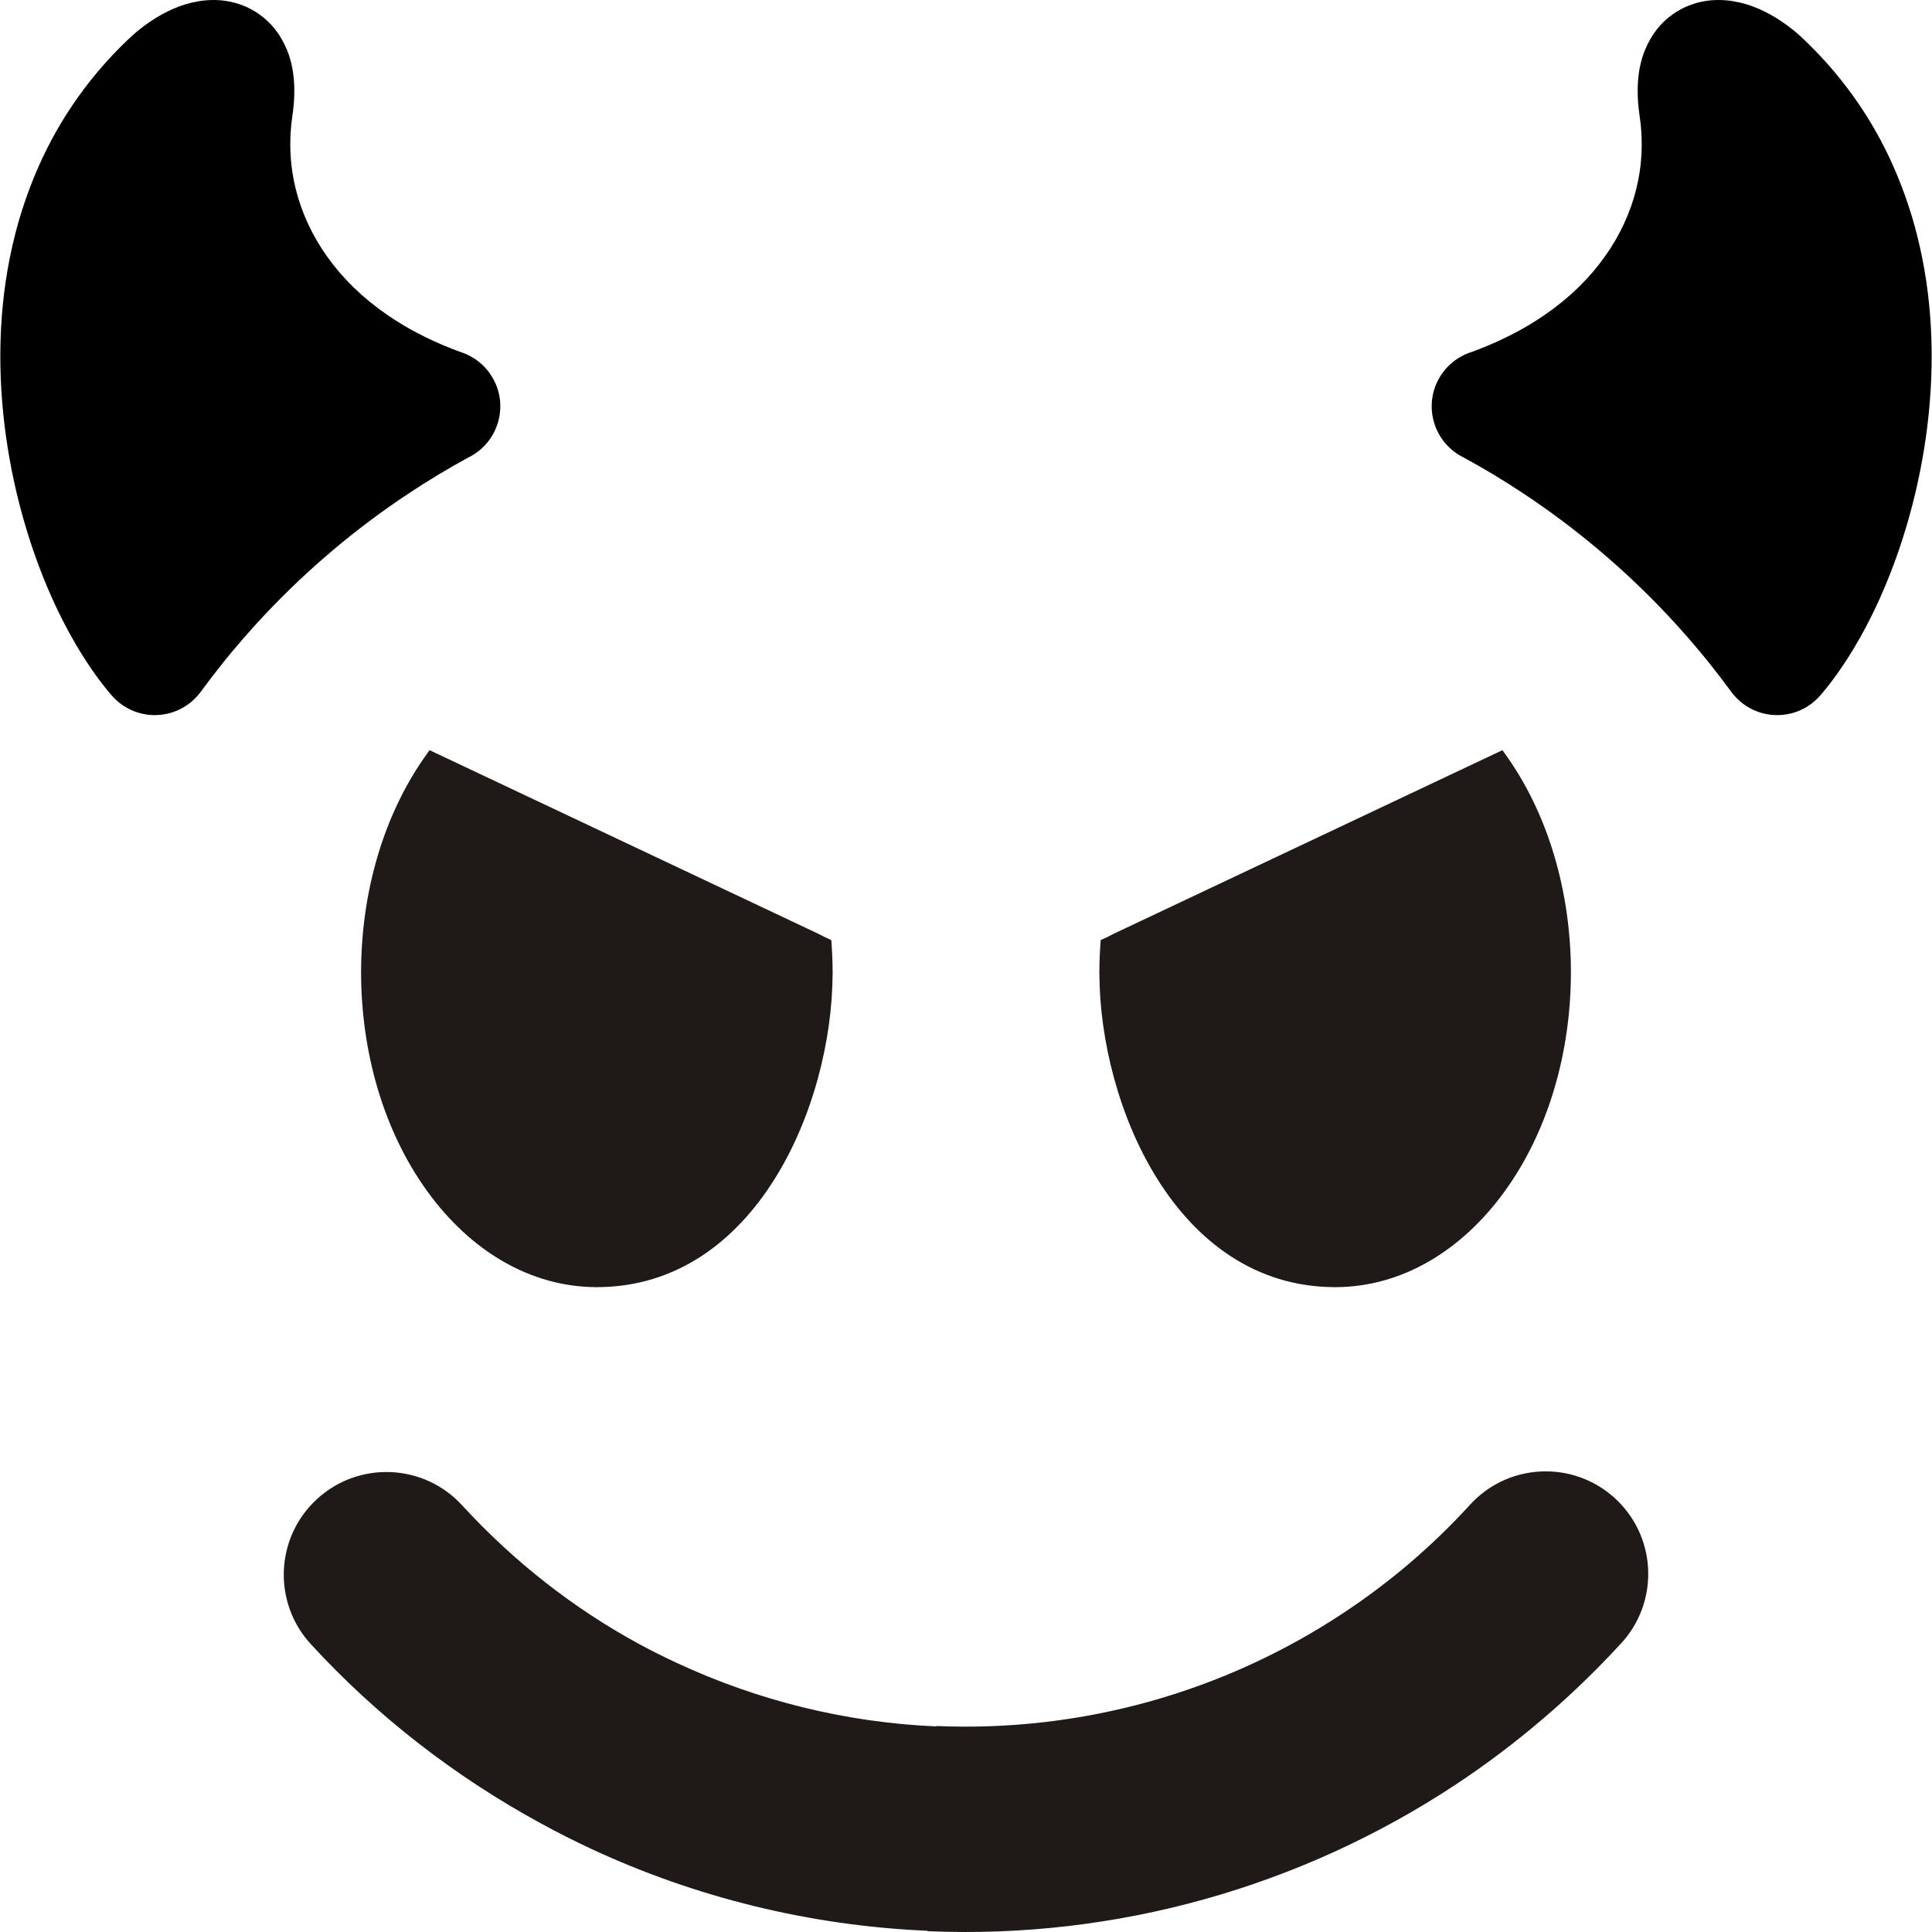 <?xml version="1.0" encoding="UTF-8"?>
<!DOCTYPE svg PUBLIC "-//W3C//DTD SVG 1.1//EN" "http://www.w3.org/Graphics/SVG/1.1/DTD/svg11.dtd">
<!-- Creator: CorelDRAW -->
<svg xmlns="http://www.w3.org/2000/svg" xml:space="preserve" width="1000px" height="1000px" style="shape-rendering:geometricPrecision; text-rendering:geometricPrecision; image-rendering:optimizeQuality; fill-rule:evenodd; clip-rule:evenodd"
viewBox="0 0 1000 1000"
 xmlns:xlink="http://www.w3.org/1999/xlink">
 <defs>
  <style type="text/css">
   <![CDATA[
    .fil0 {fill:none;fill-rule:nonzero}
    .fil2 {fill:#1F1A17;fill-rule:nonzero}
    .fil1 {fill:black;fill-rule:nonzero}
   ]]>
  </style>
 </defs>
 <g id="Слой_x0020_1">
  <g id="_47838208">
   <line id="_45268952" class="fil0" x1="500.007" y1="139.621" x2="499.992" y2= "139.615" />
   <polygon id="_44849576" class="fil1" points="500.001,147.827 500.002,147.826 499.996,147.819 "/>
   <polygon id="_45258304" class="fil1" points="500,147.84 500.004,147.841 499.999,147.834 499.996,147.833 "/>
   <polygon id="_47366176" class="fil1" points="500.002,147.832 499.992,147.829 499.993,147.832 500.006,147.836 500.007,147.833 "/>
   <polygon id="_46718944" class="fil1" points="499.999,147.826 499.998,147.827 500.001,147.833 500.002,147.83 "/>
   <line id="_46882264" class="fil0" x1="500.008" y1="139.615" x2="499.993" y2= "139.621" />
   <polygon id="_45444552" class="fil1" points="499.998,147.826 499.999,147.827 500.004,147.819 "/>
   <polygon id="_44951976" class="fil1" points="500.002,147.827 500.001,147.826 499.998,147.83 499.999,147.833 "/>
   <polygon id="_46274184" class="fil1" points="499.994,147.836 500.007,147.832 500.008,147.829 499.998,147.832 499.993,147.833 "/>
   <polygon id="_47432224" class="fil1" points="499.996,147.841 500,147.84 500.004,147.833 500.001,147.834 "/>
   <g>
    <path id="_44967288" class="fil1" d="M239.049 182.454l-0.081 -0.03c-6.802,-2.433 -13.323,-5.223 -19.54,-8.317 -0.893,-0.445 -2.054,-1.044 -3.489,-1.802l-2.845 -1.506c-0.25,-0.155 -0.507,-0.306 -0.77,-0.446l-0.032 -0.018 -0.009 0.018c-5.623,-3.161 -10.88,-6.565 -15.757,-10.173 -0.392,-0.289 -1.309,-0.999 -2.787,-2.151l-1.949 -1.521c-0.171,-0.162 -0.35,-0.321 -0.53,-0.477l-0.015 -0.014 -0.033 0.039 -0.221 -0.172 -0.019 -0.015c-22.58,-18.598 -35.871,-42.2 -39.63,-66.662 -0.706,-4.607 -1.071,-9.353 -1.085,-14.19 -0.014,-4.936 0.306,-9.685 0.965,-14.197l0.012 -0.08 0.046 -0.307c1.501,-9.983 1.356,-18.522 -0.08,-25.711l-0.015 0.002c-0.332,-1.664 -0.696,-3.146 -1.077,-4.449 -0.406,-1.387 -0.906,-2.809 -1.486,-4.254l-0.022 0.008 -0.027 -0.073 -0.073 -0.176c-3.3,-8.072 -8.282,-14.197 -14.552,-18.554 -1.251,-0.868 -2.523,-1.652 -3.807,-2.342 -1.414,-0.762 -2.747,-1.395 -3.996,-1.902l-0.007 0.015 -0.081 -0.034c-6.204,-2.511 -12.807,-3.373 -19.567,-2.789 -1.279,0.111 -2.558,0.275 -3.822,0.484l0.004 0.018c-0.976,0.163 -1.949,0.36 -2.916,0.579 -0.309,0.056 -0.618,0.115 -0.926,0.19 -8.049,1.968 -16.391,6.131 -24.108,11.858 -1.472,1.09 -2.897,2.218 -4.263,3.367 -1.172,0.989 -2.506,2.194 -4.005,3.618l-0.048 0.045 -0.047 0.041 -0.024 0.022 -0.017 0.015c-11.034,10.504 -20.47,21.724 -28.443,33.463 -1.626,2.396 -3.143,4.724 -4.543,6.979 -1.413,2.275 -2.77,4.561 -4.064,6.843l-0.109 0.183 -0.007 0.013 -0.012 0.019c-6.807,12.012 -12.315,24.622 -16.656,37.611 -0.951,2.85 -1.752,5.37 -2.4,7.565 -0.631,2.143 -1.332,4.682 -2.095,7.632l-0.018 0.065c-16.902,65.268 -4.363,136.339 18.596,187.95 4.467,10.044 9.393,19.462 14.627,28.052 5.274,8.652 10.76,16.322 16.308,22.811l0.332 0.394 0.132 0.154 0.027 -0.022 0.08 0.093c5.298,5.97 12.484,9.293 19.863,9.839l0.001 -0.004c7.342,0.529 14.867,-1.644 20.921,-6.643 0.169,-0.133 0.333,-0.273 0.497,-0.415 1.267,-1.091 2.431,-2.284 3.489,-3.566l-0.018 -0.014c0.183,-0.207 0.36,-0.42 0.533,-0.64 0.221,-0.262 0.431,-0.535 0.635,-0.815 3.765,-5.134 7.576,-10.102 11.415,-14.885l2.294 -2.861 2.244 -2.702 0.071 -0.085c4.1,-4.926 8.204,-9.643 12.295,-14.138l2.484 -2.674 1.933 -2.085 0.309 -0.307 0.012 -0.012 -0.013 -0.012 0.241 -0.26 0.043 -0.045c22.075,-23.418 46.828,-44.317 73.784,-62.213 5.417,-3.596 10.746,-6.972 15.971,-10.113 4.991,-3.001 10.212,-5.987 15.655,-8.947 0.314,-0.144 0.622,-0.302 0.931,-0.47 7.081,-3.882 11.948,-10.292 14.086,-17.518 2.126,-7.186 1.522,-15.181 -2.309,-22.284l-0.012 0.007 -0.059 -0.113c-2.634,-4.852 -6.419,-8.66 -10.815,-11.274l-0.011 0.021 -0.046 -0.028c-0.513,-0.302 -1.054,-0.596 -1.625,-0.886 -0.308,-0.171 -0.627,-0.334 -0.952,-0.485 -0.992,-0.461 -1.919,-0.841 -2.766,-1.134l-0.005 0.012 -0.052 -0.019 -0.04 -0.014 -0.005 0.018z"/>
    <path id="_47214896" class="fil1" d="M760.951 182.454l0.081 -0.03c6.802,-2.433 13.323,-5.223 19.54,-8.317 0.893,-0.445 2.054,-1.044 3.489,-1.802l2.845 -1.506c0.25,-0.155 0.507,-0.306 0.77,-0.446l0.032 -0.018 0.009 0.018c5.623,-3.161 10.88,-6.565 15.757,-10.173 0.392,-0.289 1.309,-0.999 2.787,-2.151l1.949 -1.521c0.171,-0.162 0.35,-0.321 0.53,-0.477l0.015 -0.014 0.033 0.039 0.221 -0.172 0.019 -0.015c22.58,-18.598 35.871,-42.2 39.63,-66.662 0.706,-4.607 1.071,-9.353 1.085,-14.19 0.014,-4.936 -0.306,-9.685 -0.965,-14.197l-0.012 -0.08 -0.046 -0.307c-1.501,-9.983 -1.356,-18.522 0.08,-25.711l0.015 0.002c0.332,-1.664 0.696,-3.146 1.077,-4.449 0.406,-1.387 0.906,-2.809 1.486,-4.254l0.022 0.008 0.027 -0.073 0.073 -0.176c3.3,-8.072 8.282,-14.197 14.552,-18.554 1.251,-0.868 2.523,-1.652 3.807,-2.342 1.414,-0.762 2.747,-1.395 3.996,-1.902l0.007 0.015 0.081 -0.034c6.204,-2.511 12.807,-3.373 19.567,-2.789 1.279,0.111 2.558,0.275 3.822,0.484l-0.004 0.018c0.976,0.163 1.949,0.36 2.916,0.579 0.309,0.056 0.618,0.115 0.926,0.19 8.049,1.968 16.391,6.131 24.108,11.858 1.472,1.09 2.897,2.218 4.263,3.367 1.172,0.989 2.506,2.194 4.005,3.618l0.048 0.045 0.047 0.041 0.024 0.022 0.017 0.015c11.034,10.504 20.47,21.724 28.443,33.463 1.626,2.396 3.143,4.724 4.543,6.979 1.413,2.275 2.77,4.561 4.064,6.843l0.109 0.183 0.007 0.013 0.012 0.019c6.807,12.012 12.315,24.622 16.656,37.611 0.951,2.85 1.752,5.37 2.4,7.565 0.631,2.143 1.332,4.682 2.095,7.632l0.018 0.065c16.902,65.268 4.363,136.339 -18.596,187.95 -4.467,10.044 -9.393,19.462 -14.627,28.052 -5.274,8.652 -10.76,16.322 -16.308,22.811l-0.332 0.394 -0.132 0.154 -0.027 -0.022 -0.08 0.093c-5.298,5.97 -12.484,9.293 -19.863,9.839l-0.001 -0.004c-7.342,0.529 -14.867,-1.644 -20.921,-6.643 -0.169,-0.133 -0.333,-0.273 -0.497,-0.415 -1.267,-1.091 -2.431,-2.284 -3.489,-3.566l0.018 -0.014c-0.183,-0.207 -0.36,-0.42 -0.533,-0.64 -0.221,-0.262 -0.431,-0.535 -0.635,-0.815 -3.765,-5.134 -7.576,-10.102 -11.415,-14.885l-2.294 -2.861 -2.244 -2.702 -0.071 -0.085c-4.1,-4.926 -8.204,-9.643 -12.295,-14.138l-2.484 -2.674 -1.933 -2.085 -0.309 -0.307 -0.012 -0.012 0.013 -0.012 -0.241 -0.26 -0.043 -0.045c-22.075,-23.418 -46.828,-44.317 -73.784,-62.213 -5.417,-3.596 -10.746,-6.972 -15.971,-10.113 -4.991,-3.001 -10.212,-5.987 -15.655,-8.947 -0.314,-0.144 -0.622,-0.302 -0.931,-0.47 -7.081,-3.882 -11.948,-10.292 -14.086,-17.518 -2.126,-7.186 -1.522,-15.181 2.309,-22.284l0.012 0.007 0.059 -0.113c2.634,-4.852 6.419,-8.66 10.815,-11.274l0.011 0.021 0.046 -0.028c0.513,-0.302 1.054,-0.596 1.625,-0.886 0.308,-0.171 0.627,-0.334 0.952,-0.485 0.992,-0.461 1.919,-0.841 2.766,-1.134l0.005 0.012 0.052 -0.019 0.04 -0.014 0.005 0.018z"/>
   </g>
   <g>
    <path id="_47214960" class="fil2" d="M777.625 388.302l1.012 1.316 -0.034 0c46.023,63.196 45.989,164.215 -0.067,227.411 -22.032,30.266 -52.838,49.059 -87.084,49.194l-0.034 0.034 -0.371 0 -0.236 0 0 -0.034c-81.956,-0.236 -121.567,-94.002 -121.771,-162.292l-0.033 0 0 -0.676 0 -0.337 0.033 0c0,-5.5 0.27,-10.966 0.676,-16.331 2.294,-1.012 4.487,-2.024 6.748,-3.273l201.162 -95.013z"/>
    <path id="_47335472" class="fil2" d="M222.375 388.302l-1.012 1.316 0.033 0c-46.022,63.196 -45.989,164.215 0.067,227.411 22.034,30.266 52.838,49.059 87.085,49.194l0.034 0.034 0.371 0 0.236 0 0 -0.034c81.956,-0.236 121.567,-94.002 121.769,-162.292l0.034 0 0 -0.676 0 -0.337 -0.034 0c0,-5.5 -0.269,-10.966 -0.674,-16.331 -2.295,-1.012 -4.488,-2.024 -6.749,-3.273l-201.161 -95.013z"/>
   </g>
   <path id="_47269824" class="fil2" d="M762.175 777.479c20.524,-20.923 54.125,-21.246 75.049,-0.72 20.754,20.36 21.235,53.582 1.209,74.537 -12.553,13.639 -25.928,26.503 -40.039,38.539 -14.49,12.36 -29.474,23.645 -44.855,33.81 -80.164,52.983 -175.723,80.135 -273.448,75.936l-0.018 -0.001 0.009 -0.208c-60.97,-2.623 -120.098,-17.275 -174.202,-42.463 -8.463,-3.938 -17.178,-8.353 -26.132,-13.235 -44.42,-24.218 -84.682,-55.414 -118.885,-92.691 -19.843,-21.625 -18.398,-55.244 3.228,-75.086 21.625,-19.843 55.244,-18.397 75.086,3.228 26.834,29.244 57.681,53.315 91.12,71.545 6.184,3.373 12.869,6.732 20.032,10.066 41.888,19.5 87.477,30.836 134.301,32.85l0.008 -0.208 0.018 0.001c75.293,3.236 148.8,-17.604 210.347,-58.284 12.175,-8.047 23.718,-16.708 34.541,-25.939 10.661,-9.095 20.901,-18.956 30.648,-29.548 0.633,-0.719 1.29,-1.424 1.97,-2.118l0.012 -0.012z"/>
  </g>
 </g>
</svg>
